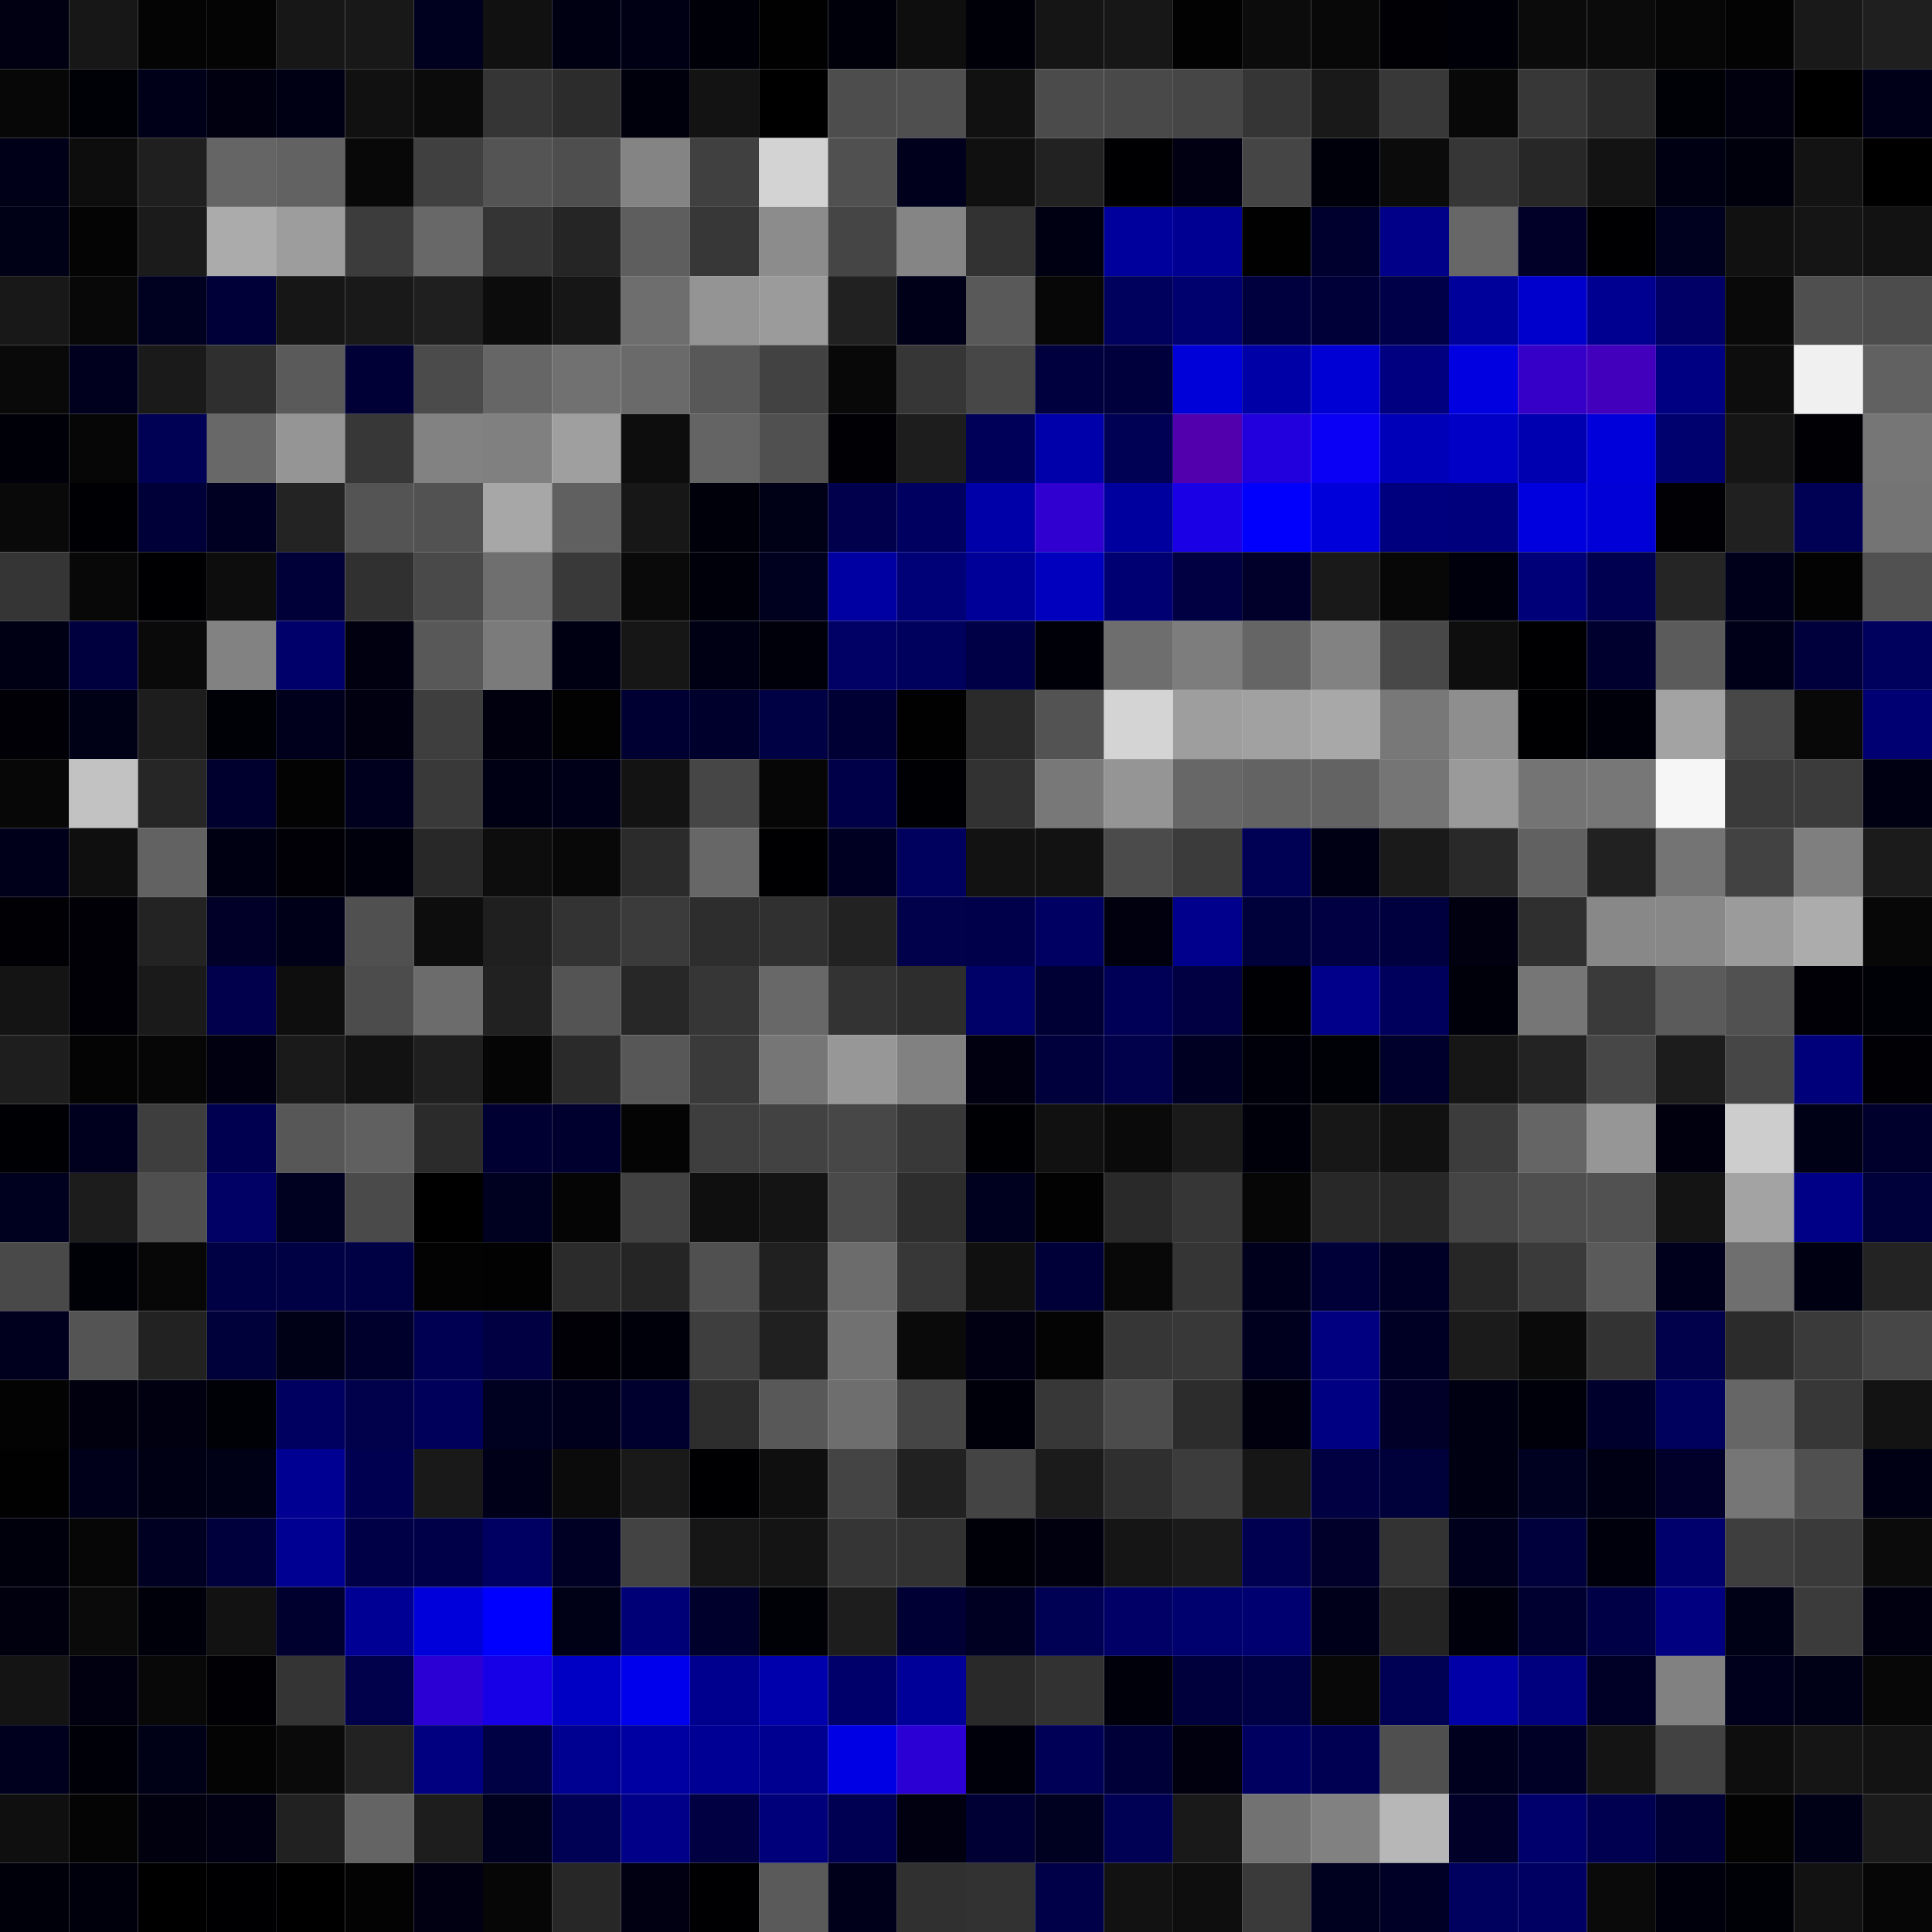 <svg xmlns="http://www.w3.org/2000/svg" width="56" height="56" viewBox="0 0 56 56"><g class="weights_image" id="node-120" stroke="none"><rect x="0" y="0" width="2" height="2" fill="#000012"/><rect x="2" y="0" width="2" height="2" fill="#171717"/><rect x="4" y="0" width="2" height="2" fill="#040404"/><rect x="6" y="0" width="2" height="2" fill="#040404"/><rect x="8" y="0" width="2" height="2" fill="#171717"/><rect x="10" y="0" width="2" height="2" fill="#181818"/><rect x="12" y="0" width="2" height="2" fill="#00001f"/><rect x="14" y="0" width="2" height="2" fill="#111111"/><rect x="16" y="0" width="2" height="2" fill="#000013"/><rect x="18" y="0" width="2" height="2" fill="#000015"/><rect x="20" y="0" width="2" height="2" fill="#000009"/><rect x="22" y="0" width="2" height="2" fill="#010101"/><rect x="24" y="0" width="2" height="2" fill="#00000a"/><rect x="26" y="0" width="2" height="2" fill="#0e0e0e"/><rect x="28" y="0" width="2" height="2" fill="#000009"/><rect x="30" y="0" width="2" height="2" fill="#151515"/><rect x="32" y="0" width="2" height="2" fill="#171717"/><rect x="34" y="0" width="2" height="2" fill="#020202"/><rect x="36" y="0" width="2" height="2" fill="#0c0c0c"/><rect x="38" y="0" width="2" height="2" fill="#080808"/><rect x="40" y="0" width="2" height="2" fill="#000005"/><rect x="42" y="0" width="2" height="2" fill="#000008"/><rect x="44" y="0" width="2" height="2" fill="#0b0b0b"/><rect x="46" y="0" width="2" height="2" fill="#0b0b0b"/><rect x="48" y="0" width="2" height="2" fill="#060606"/><rect x="50" y="0" width="2" height="2" fill="#030303"/><rect x="52" y="0" width="2" height="2" fill="#191919"/><rect x="54" y="0" width="2" height="2" fill="#1f1f1f"/><rect x="0" y="2" width="2" height="2" fill="#070707"/><rect x="2" y="2" width="2" height="2" fill="#000007"/><rect x="4" y="2" width="2" height="2" fill="#000018"/><rect x="6" y="2" width="2" height="2" fill="#000011"/><rect x="8" y="2" width="2" height="2" fill="#000015"/><rect x="10" y="2" width="2" height="2" fill="#111111"/><rect x="12" y="2" width="2" height="2" fill="#0b0b0b"/><rect x="14" y="2" width="2" height="2" fill="#353535"/><rect x="16" y="2" width="2" height="2" fill="#2c2c2c"/><rect x="18" y="2" width="2" height="2" fill="#00000c"/><rect x="20" y="2" width="2" height="2" fill="#131313"/><rect x="22" y="2" width="2" height="2" fill="#000001"/><rect x="24" y="2" width="2" height="2" fill="#4d4d4d"/><rect x="26" y="2" width="2" height="2" fill="#4f4f4f"/><rect x="28" y="2" width="2" height="2" fill="#111111"/><rect x="30" y="2" width="2" height="2" fill="#4b4b4b"/><rect x="32" y="2" width="2" height="2" fill="#494949"/><rect x="34" y="2" width="2" height="2" fill="#464646"/><rect x="36" y="2" width="2" height="2" fill="#353535"/><rect x="38" y="2" width="2" height="2" fill="#191919"/><rect x="40" y="2" width="2" height="2" fill="#383838"/><rect x="42" y="2" width="2" height="2" fill="#080808"/><rect x="44" y="2" width="2" height="2" fill="#373737"/><rect x="46" y="2" width="2" height="2" fill="#2a2a2a"/><rect x="48" y="2" width="2" height="2" fill="#000007"/><rect x="50" y="2" width="2" height="2" fill="#00000e"/><rect x="52" y="2" width="2" height="2" fill="#000000"/><rect x="54" y="2" width="2" height="2" fill="#000018"/><rect x="0" y="4" width="2" height="2" fill="#000019"/><rect x="2" y="4" width="2" height="2" fill="#0d0d0d"/><rect x="4" y="4" width="2" height="2" fill="#1f1f1f"/><rect x="6" y="4" width="2" height="2" fill="#656565"/><rect x="8" y="4" width="2" height="2" fill="#626262"/><rect x="10" y="4" width="2" height="2" fill="#080808"/><rect x="12" y="4" width="2" height="2" fill="#404040"/><rect x="14" y="4" width="2" height="2" fill="#545454"/><rect x="16" y="4" width="2" height="2" fill="#4e4e4e"/><rect x="18" y="4" width="2" height="2" fill="#848484"/><rect x="20" y="4" width="2" height="2" fill="#404040"/><rect x="22" y="4" width="2" height="2" fill="#d3d3d3"/><rect x="24" y="4" width="2" height="2" fill="#505050"/><rect x="26" y="4" width="2" height="2" fill="#00001c"/><rect x="28" y="4" width="2" height="2" fill="#101010"/><rect x="30" y="4" width="2" height="2" fill="#222222"/><rect x="32" y="4" width="2" height="2" fill="#000002"/><rect x="34" y="4" width="2" height="2" fill="#000012"/><rect x="36" y="4" width="2" height="2" fill="#454545"/><rect x="38" y="4" width="2" height="2" fill="#00000b"/><rect x="40" y="4" width="2" height="2" fill="#0b0b0b"/><rect x="42" y="4" width="2" height="2" fill="#363636"/><rect x="44" y="4" width="2" height="2" fill="#272727"/><rect x="46" y="4" width="2" height="2" fill="#131313"/><rect x="48" y="4" width="2" height="2" fill="#000013"/><rect x="50" y="4" width="2" height="2" fill="#00000c"/><rect x="52" y="4" width="2" height="2" fill="#131313"/><rect x="54" y="4" width="2" height="2" fill="#000001"/><rect x="0" y="6" width="2" height="2" fill="#000016"/><rect x="2" y="6" width="2" height="2" fill="#040404"/><rect x="4" y="6" width="2" height="2" fill="#1b1b1b"/><rect x="6" y="6" width="2" height="2" fill="#ababab"/><rect x="8" y="6" width="2" height="2" fill="#9d9d9d"/><rect x="10" y="6" width="2" height="2" fill="#3c3c3c"/><rect x="12" y="6" width="2" height="2" fill="#686868"/><rect x="14" y="6" width="2" height="2" fill="#343434"/><rect x="16" y="6" width="2" height="2" fill="#252525"/><rect x="18" y="6" width="2" height="2" fill="#5e5e5e"/><rect x="20" y="6" width="2" height="2" fill="#373737"/><rect x="22" y="6" width="2" height="2" fill="#8c8c8c"/><rect x="24" y="6" width="2" height="2" fill="#454545"/><rect x="26" y="6" width="2" height="2" fill="#858585"/><rect x="28" y="6" width="2" height="2" fill="#323232"/><rect x="30" y="6" width="2" height="2" fill="#000013"/><rect x="32" y="6" width="2" height="2" fill="#00009c"/><rect x="34" y="6" width="2" height="2" fill="#000093"/><rect x="36" y="6" width="2" height="2" fill="#010101"/><rect x="38" y="6" width="2" height="2" fill="#00002e"/><rect x="40" y="6" width="2" height="2" fill="#000089"/><rect x="42" y="6" width="2" height="2" fill="#676767"/><rect x="44" y="6" width="2" height="2" fill="#000028"/><rect x="46" y="6" width="2" height="2" fill="#000003"/><rect x="48" y="6" width="2" height="2" fill="#00001f"/><rect x="50" y="6" width="2" height="2" fill="#111111"/><rect x="52" y="6" width="2" height="2" fill="#151515"/><rect x="54" y="6" width="2" height="2" fill="#121212"/><rect x="0" y="8" width="2" height="2" fill="#181818"/><rect x="2" y="8" width="2" height="2" fill="#080808"/><rect x="4" y="8" width="2" height="2" fill="#000021"/><rect x="6" y="8" width="2" height="2" fill="#000039"/><rect x="8" y="8" width="2" height="2" fill="#161616"/><rect x="10" y="8" width="2" height="2" fill="#191919"/><rect x="12" y="8" width="2" height="2" fill="#1f1f1f"/><rect x="14" y="8" width="2" height="2" fill="#0c0c0c"/><rect x="16" y="8" width="2" height="2" fill="#161616"/><rect x="18" y="8" width="2" height="2" fill="#6e6e6e"/><rect x="20" y="8" width="2" height="2" fill="#949494"/><rect x="22" y="8" width="2" height="2" fill="#9b9b9b"/><rect x="24" y="8" width="2" height="2" fill="#212121"/><rect x="26" y="8" width="2" height="2" fill="#000019"/><rect x="28" y="8" width="2" height="2" fill="#595959"/><rect x="30" y="8" width="2" height="2" fill="#070707"/><rect x="32" y="8" width="2" height="2" fill="#00005d"/><rect x="34" y="8" width="2" height="2" fill="#00006e"/><rect x="36" y="8" width="2" height="2" fill="#00003f"/><rect x="38" y="8" width="2" height="2" fill="#000038"/><rect x="40" y="8" width="2" height="2" fill="#000048"/><rect x="42" y="8" width="2" height="2" fill="#00009a"/><rect x="44" y="8" width="2" height="2" fill="#0000cd"/><rect x="46" y="8" width="2" height="2" fill="#000090"/><rect x="48" y="8" width="2" height="2" fill="#000067"/><rect x="50" y="8" width="2" height="2" fill="#090909"/><rect x="52" y="8" width="2" height="2" fill="#4f4f4f"/><rect x="54" y="8" width="2" height="2" fill="#4c4c4c"/><rect x="0" y="10" width="2" height="2" fill="#090909"/><rect x="2" y="10" width="2" height="2" fill="#00001e"/><rect x="4" y="10" width="2" height="2" fill="#1a1a1a"/><rect x="6" y="10" width="2" height="2" fill="#2f2f2f"/><rect x="8" y="10" width="2" height="2" fill="#5a5a5a"/><rect x="10" y="10" width="2" height="2" fill="#000036"/><rect x="12" y="10" width="2" height="2" fill="#4b4b4b"/><rect x="14" y="10" width="2" height="2" fill="#666666"/><rect x="16" y="10" width="2" height="2" fill="#717171"/><rect x="18" y="10" width="2" height="2" fill="#6a6a6a"/><rect x="20" y="10" width="2" height="2" fill="#585858"/><rect x="22" y="10" width="2" height="2" fill="#424242"/><rect x="24" y="10" width="2" height="2" fill="#080808"/><rect x="26" y="10" width="2" height="2" fill="#363636"/><rect x="28" y="10" width="2" height="2" fill="#474747"/><rect x="30" y="10" width="2" height="2" fill="#00003e"/><rect x="32" y="10" width="2" height="2" fill="#00003d"/><rect x="34" y="10" width="2" height="2" fill="#0000d9"/><rect x="36" y="10" width="2" height="2" fill="#0000a7"/><rect x="38" y="10" width="2" height="2" fill="#0000d4"/><rect x="40" y="10" width="2" height="2" fill="#000080"/><rect x="42" y="10" width="2" height="2" fill="#0000e0"/><rect x="44" y="10" width="2" height="2" fill="#3700c8"/><rect x="46" y="10" width="2" height="2" fill="#4200bd"/><rect x="48" y="10" width="2" height="2" fill="#000082"/><rect x="50" y="10" width="2" height="2" fill="#0d0d0d"/><rect x="52" y="10" width="2" height="2" fill="#f0f0f0"/><rect x="54" y="10" width="2" height="2" fill="#616161"/><rect x="0" y="12" width="2" height="2" fill="#000008"/><rect x="2" y="12" width="2" height="2" fill="#060606"/><rect x="4" y="12" width="2" height="2" fill="#000054"/><rect x="6" y="12" width="2" height="2" fill="#686868"/><rect x="8" y="12" width="2" height="2" fill="#959595"/><rect x="10" y="12" width="2" height="2" fill="#373737"/><rect x="12" y="12" width="2" height="2" fill="#828282"/><rect x="14" y="12" width="2" height="2" fill="#808080"/><rect x="16" y="12" width="2" height="2" fill="#9f9f9f"/><rect x="18" y="12" width="2" height="2" fill="#0d0d0d"/><rect x="20" y="12" width="2" height="2" fill="#646464"/><rect x="22" y="12" width="2" height="2" fill="#505050"/><rect x="24" y="12" width="2" height="2" fill="#000005"/><rect x="26" y="12" width="2" height="2" fill="#1d1d1d"/><rect x="28" y="12" width="2" height="2" fill="#000058"/><rect x="30" y="12" width="2" height="2" fill="#0000ab"/><rect x="32" y="12" width="2" height="2" fill="#000055"/><rect x="34" y="12" width="2" height="2" fill="#5200ad"/><rect x="36" y="12" width="2" height="2" fill="#2200dd"/><rect x="38" y="12" width="2" height="2" fill="#0a00f5"/><rect x="40" y="12" width="2" height="2" fill="#0000b9"/><rect x="42" y="12" width="2" height="2" fill="#0000c7"/><rect x="44" y="12" width="2" height="2" fill="#0000b1"/><rect x="46" y="12" width="2" height="2" fill="#0000db"/><rect x="48" y="12" width="2" height="2" fill="#00006e"/><rect x="50" y="12" width="2" height="2" fill="#151515"/><rect x="52" y="12" width="2" height="2" fill="#000005"/><rect x="54" y="12" width="2" height="2" fill="#767676"/><rect x="0" y="14" width="2" height="2" fill="#090909"/><rect x="2" y="14" width="2" height="2" fill="#000004"/><rect x="4" y="14" width="2" height="2" fill="#000038"/><rect x="6" y="14" width="2" height="2" fill="#000023"/><rect x="8" y="14" width="2" height="2" fill="#232323"/><rect x="10" y="14" width="2" height="2" fill="#545454"/><rect x="12" y="14" width="2" height="2" fill="#525252"/><rect x="14" y="14" width="2" height="2" fill="#a7a7a7"/><rect x="16" y="14" width="2" height="2" fill="#606060"/><rect x="18" y="14" width="2" height="2" fill="#171717"/><rect x="20" y="14" width="2" height="2" fill="#00000b"/><rect x="22" y="14" width="2" height="2" fill="#000016"/><rect x="24" y="14" width="2" height="2" fill="#00004d"/><rect x="26" y="14" width="2" height="2" fill="#000060"/><rect x="28" y="14" width="2" height="2" fill="#0000a9"/><rect x="30" y="14" width="2" height="2" fill="#2f00d0"/><rect x="32" y="14" width="2" height="2" fill="#00009e"/><rect x="34" y="14" width="2" height="2" fill="#1a00e5"/><rect x="36" y="14" width="2" height="2" fill="#0000fc"/><rect x="38" y="14" width="2" height="2" fill="#0000da"/><rect x="40" y="14" width="2" height="2" fill="#00007f"/><rect x="42" y="14" width="2" height="2" fill="#00007d"/><rect x="44" y="14" width="2" height="2" fill="#0000df"/><rect x="46" y="14" width="2" height="2" fill="#0000d7"/><rect x="48" y="14" width="2" height="2" fill="#000005"/><rect x="50" y="14" width="2" height="2" fill="#202020"/><rect x="52" y="14" width="2" height="2" fill="#000055"/><rect x="54" y="14" width="2" height="2" fill="#747474"/><rect x="0" y="16" width="2" height="2" fill="#353535"/><rect x="2" y="16" width="2" height="2" fill="#080808"/><rect x="4" y="16" width="2" height="2" fill="#000002"/><rect x="6" y="16" width="2" height="2" fill="#0d0d0d"/><rect x="8" y="16" width="2" height="2" fill="#000038"/><rect x="10" y="16" width="2" height="2" fill="#303030"/><rect x="12" y="16" width="2" height="2" fill="#494949"/><rect x="14" y="16" width="2" height="2" fill="#6f6f6f"/><rect x="16" y="16" width="2" height="2" fill="#393939"/><rect x="18" y="16" width="2" height="2" fill="#0a0a0a"/><rect x="20" y="16" width="2" height="2" fill="#00000b"/><rect x="22" y="16" width="2" height="2" fill="#00001f"/><rect x="24" y="16" width="2" height="2" fill="#0000a2"/><rect x="26" y="16" width="2" height="2" fill="#000077"/><rect x="28" y="16" width="2" height="2" fill="#000098"/><rect x="30" y="16" width="2" height="2" fill="#0000be"/><rect x="32" y="16" width="2" height="2" fill="#000073"/><rect x="34" y="16" width="2" height="2" fill="#000042"/><rect x="36" y="16" width="2" height="2" fill="#00002b"/><rect x="38" y="16" width="2" height="2" fill="#191919"/><rect x="40" y="16" width="2" height="2" fill="#070707"/><rect x="42" y="16" width="2" height="2" fill="#00000c"/><rect x="44" y="16" width="2" height="2" fill="#000078"/><rect x="46" y="16" width="2" height="2" fill="#000050"/><rect x="48" y="16" width="2" height="2" fill="#252525"/><rect x="50" y="16" width="2" height="2" fill="#00001a"/><rect x="52" y="16" width="2" height="2" fill="#030303"/><rect x="54" y="16" width="2" height="2" fill="#515151"/><rect x="0" y="18" width="2" height="2" fill="#000015"/><rect x="2" y="18" width="2" height="2" fill="#00003f"/><rect x="4" y="18" width="2" height="2" fill="#0a0a0a"/><rect x="6" y="18" width="2" height="2" fill="#828282"/><rect x="8" y="18" width="2" height="2" fill="#00006a"/><rect x="10" y="18" width="2" height="2" fill="#000010"/><rect x="12" y="18" width="2" height="2" fill="#585858"/><rect x="14" y="18" width="2" height="2" fill="#7b7b7b"/><rect x="16" y="18" width="2" height="2" fill="#000013"/><rect x="18" y="18" width="2" height="2" fill="#161616"/><rect x="20" y="18" width="2" height="2" fill="#000015"/><rect x="22" y="18" width="2" height="2" fill="#00000b"/><rect x="24" y="18" width="2" height="2" fill="#000065"/><rect x="26" y="18" width="2" height="2" fill="#00005d"/><rect x="28" y="18" width="2" height="2" fill="#000046"/><rect x="30" y="18" width="2" height="2" fill="#000008"/><rect x="32" y="18" width="2" height="2" fill="#6e6e6e"/><rect x="34" y="18" width="2" height="2" fill="#7d7d7d"/><rect x="36" y="18" width="2" height="2" fill="#656565"/><rect x="38" y="18" width="2" height="2" fill="#828282"/><rect x="40" y="18" width="2" height="2" fill="#484848"/><rect x="42" y="18" width="2" height="2" fill="#0e0e0e"/><rect x="44" y="18" width="2" height="2" fill="#000003"/><rect x="46" y="18" width="2" height="2" fill="#00002f"/><rect x="48" y="18" width="2" height="2" fill="#5b5b5b"/><rect x="50" y="18" width="2" height="2" fill="#000018"/><rect x="52" y="18" width="2" height="2" fill="#00003d"/><rect x="54" y="18" width="2" height="2" fill="#00005d"/><rect x="0" y="20" width="2" height="2" fill="#000006"/><rect x="2" y="20" width="2" height="2" fill="#000017"/><rect x="4" y="20" width="2" height="2" fill="#1d1d1d"/><rect x="6" y="20" width="2" height="2" fill="#000007"/><rect x="8" y="20" width="2" height="2" fill="#00001d"/><rect x="10" y="20" width="2" height="2" fill="#000010"/><rect x="12" y="20" width="2" height="2" fill="#3e3e3e"/><rect x="14" y="20" width="2" height="2" fill="#00000f"/><rect x="16" y="20" width="2" height="2" fill="#020202"/><rect x="18" y="20" width="2" height="2" fill="#000032"/><rect x="20" y="20" width="2" height="2" fill="#00002c"/><rect x="22" y="20" width="2" height="2" fill="#000044"/><rect x="24" y="20" width="2" height="2" fill="#000034"/><rect x="26" y="20" width="2" height="2" fill="#010101"/><rect x="28" y="20" width="2" height="2" fill="#2a2a2a"/><rect x="30" y="20" width="2" height="2" fill="#535353"/><rect x="32" y="20" width="2" height="2" fill="#d4d4d4"/><rect x="34" y="20" width="2" height="2" fill="#9e9e9e"/><rect x="36" y="20" width="2" height="2" fill="#a1a1a1"/><rect x="38" y="20" width="2" height="2" fill="#a8a8a8"/><rect x="40" y="20" width="2" height="2" fill="#787878"/><rect x="42" y="20" width="2" height="2" fill="#8e8e8e"/><rect x="44" y="20" width="2" height="2" fill="#000003"/><rect x="46" y="20" width="2" height="2" fill="#00000a"/><rect x="48" y="20" width="2" height="2" fill="#a3a3a3"/><rect x="50" y="20" width="2" height="2" fill="#474747"/><rect x="52" y="20" width="2" height="2" fill="#080808"/><rect x="54" y="20" width="2" height="2" fill="#000072"/><rect x="0" y="22" width="2" height="2" fill="#070707"/><rect x="2" y="22" width="2" height="2" fill="#c2c2c2"/><rect x="4" y="22" width="2" height="2" fill="#262626"/><rect x="6" y="22" width="2" height="2" fill="#00002e"/><rect x="8" y="22" width="2" height="2" fill="#030303"/><rect x="10" y="22" width="2" height="2" fill="#00001e"/><rect x="12" y="22" width="2" height="2" fill="#393939"/><rect x="14" y="22" width="2" height="2" fill="#000014"/><rect x="16" y="22" width="2" height="2" fill="#000019"/><rect x="18" y="22" width="2" height="2" fill="#131313"/><rect x="20" y="22" width="2" height="2" fill="#464646"/><rect x="22" y="22" width="2" height="2" fill="#060606"/><rect x="24" y="22" width="2" height="2" fill="#000048"/><rect x="26" y="22" width="2" height="2" fill="#000004"/><rect x="28" y="22" width="2" height="2" fill="#323232"/><rect x="30" y="22" width="2" height="2" fill="#787878"/><rect x="32" y="22" width="2" height="2" fill="#959595"/><rect x="34" y="22" width="2" height="2" fill="#676767"/><rect x="36" y="22" width="2" height="2" fill="#636363"/><rect x="38" y="22" width="2" height="2" fill="#636363"/><rect x="40" y="22" width="2" height="2" fill="#757575"/><rect x="42" y="22" width="2" height="2" fill="#9a9a9a"/><rect x="44" y="22" width="2" height="2" fill="#747474"/><rect x="46" y="22" width="2" height="2" fill="#777777"/><rect x="48" y="22" width="2" height="2" fill="#f6f6f6"/><rect x="50" y="22" width="2" height="2" fill="#3a3a3a"/><rect x="52" y="22" width="2" height="2" fill="#3b3b3b"/><rect x="54" y="22" width="2" height="2" fill="#000013"/><rect x="0" y="24" width="2" height="2" fill="#00001b"/><rect x="2" y="24" width="2" height="2" fill="#0f0f0f"/><rect x="4" y="24" width="2" height="2" fill="#626262"/><rect x="6" y="24" width="2" height="2" fill="#000013"/><rect x="8" y="24" width="2" height="2" fill="#000006"/><rect x="10" y="24" width="2" height="2" fill="#00000d"/><rect x="12" y="24" width="2" height="2" fill="#282828"/><rect x="14" y="24" width="2" height="2" fill="#0d0d0d"/><rect x="16" y="24" width="2" height="2" fill="#080808"/><rect x="18" y="24" width="2" height="2" fill="#2b2b2b"/><rect x="20" y="24" width="2" height="2" fill="#676767"/><rect x="22" y="24" width="2" height="2" fill="#000002"/><rect x="24" y="24" width="2" height="2" fill="#000023"/><rect x="26" y="24" width="2" height="2" fill="#00005e"/><rect x="28" y="24" width="2" height="2" fill="#121212"/><rect x="30" y="24" width="2" height="2" fill="#121212"/><rect x="32" y="24" width="2" height="2" fill="#4b4b4b"/><rect x="34" y="24" width="2" height="2" fill="#3b3b3b"/><rect x="36" y="24" width="2" height="2" fill="#000054"/><rect x="38" y="24" width="2" height="2" fill="#000014"/><rect x="40" y="24" width="2" height="2" fill="#1a1a1a"/><rect x="42" y="24" width="2" height="2" fill="#292929"/><rect x="44" y="24" width="2" height="2" fill="#616161"/><rect x="46" y="24" width="2" height="2" fill="#212121"/><rect x="48" y="24" width="2" height="2" fill="#747474"/><rect x="50" y="24" width="2" height="2" fill="#424242"/><rect x="52" y="24" width="2" height="2" fill="#7f7f7f"/><rect x="54" y="24" width="2" height="2" fill="#1b1b1b"/><rect x="0" y="26" width="2" height="2" fill="#000005"/><rect x="2" y="26" width="2" height="2" fill="#000006"/><rect x="4" y="26" width="2" height="2" fill="#232323"/><rect x="6" y="26" width="2" height="2" fill="#000028"/><rect x="8" y="26" width="2" height="2" fill="#000019"/><rect x="10" y="26" width="2" height="2" fill="#505050"/><rect x="12" y="26" width="2" height="2" fill="#0d0d0d"/><rect x="14" y="26" width="2" height="2" fill="#1f1f1f"/><rect x="16" y="26" width="2" height="2" fill="#333333"/><rect x="18" y="26" width="2" height="2" fill="#3b3b3b"/><rect x="20" y="26" width="2" height="2" fill="#2d2d2d"/><rect x="22" y="26" width="2" height="2" fill="#303030"/><rect x="24" y="26" width="2" height="2" fill="#222222"/><rect x="26" y="26" width="2" height="2" fill="#00004b"/><rect x="28" y="26" width="2" height="2" fill="#00004a"/><rect x="30" y="26" width="2" height="2" fill="#000063"/><rect x="32" y="26" width="2" height="2" fill="#00000e"/><rect x="34" y="26" width="2" height="2" fill="#00008c"/><rect x="36" y="26" width="2" height="2" fill="#00003b"/><rect x="38" y="26" width="2" height="2" fill="#000043"/><rect x="40" y="26" width="2" height="2" fill="#00003f"/><rect x="42" y="26" width="2" height="2" fill="#000010"/><rect x="44" y="26" width="2" height="2" fill="#2f2f2f"/><rect x="46" y="26" width="2" height="2" fill="#888888"/><rect x="48" y="26" width="2" height="2" fill="#888888"/><rect x="50" y="26" width="2" height="2" fill="#9b9b9b"/><rect x="52" y="26" width="2" height="2" fill="#acacac"/><rect x="54" y="26" width="2" height="2" fill="#070707"/><rect x="0" y="28" width="2" height="2" fill="#141414"/><rect x="2" y="28" width="2" height="2" fill="#000006"/><rect x="4" y="28" width="2" height="2" fill="#1a1a1a"/><rect x="6" y="28" width="2" height="2" fill="#00004d"/><rect x="8" y="28" width="2" height="2" fill="#0e0e0e"/><rect x="10" y="28" width="2" height="2" fill="#4c4c4c"/><rect x="12" y="28" width="2" height="2" fill="#6c6c6c"/><rect x="14" y="28" width="2" height="2" fill="#212121"/><rect x="16" y="28" width="2" height="2" fill="#545454"/><rect x="18" y="28" width="2" height="2" fill="#272727"/><rect x="20" y="28" width="2" height="2" fill="#363636"/><rect x="22" y="28" width="2" height="2" fill="#686868"/><rect x="24" y="28" width="2" height="2" fill="#333333"/><rect x="26" y="28" width="2" height="2" fill="#2d2d2d"/><rect x="28" y="28" width="2" height="2" fill="#000069"/><rect x="30" y="28" width="2" height="2" fill="#000035"/><rect x="32" y="28" width="2" height="2" fill="#000057"/><rect x="34" y="28" width="2" height="2" fill="#000043"/><rect x="36" y="28" width="2" height="2" fill="#000004"/><rect x="38" y="28" width="2" height="2" fill="#00008b"/><rect x="40" y="28" width="2" height="2" fill="#00005c"/><rect x="42" y="28" width="2" height="2" fill="#00000a"/><rect x="44" y="28" width="2" height="2" fill="#767676"/><rect x="46" y="28" width="2" height="2" fill="#3a3a3a"/><rect x="48" y="28" width="2" height="2" fill="#5b5b5b"/><rect x="50" y="28" width="2" height="2" fill="#515151"/><rect x="52" y="28" width="2" height="2" fill="#000006"/><rect x="54" y="28" width="2" height="2" fill="#000007"/><rect x="0" y="30" width="2" height="2" fill="#1e1e1e"/><rect x="2" y="30" width="2" height="2" fill="#040404"/><rect x="4" y="30" width="2" height="2" fill="#060606"/><rect x="6" y="30" width="2" height="2" fill="#000010"/><rect x="8" y="30" width="2" height="2" fill="#1a1a1a"/><rect x="10" y="30" width="2" height="2" fill="#121212"/><rect x="12" y="30" width="2" height="2" fill="#1f1f1f"/><rect x="14" y="30" width="2" height="2" fill="#050505"/><rect x="16" y="30" width="2" height="2" fill="#2a2a2a"/><rect x="18" y="30" width="2" height="2" fill="#575757"/><rect x="20" y="30" width="2" height="2" fill="#3a3a3a"/><rect x="22" y="30" width="2" height="2" fill="#767676"/><rect x="24" y="30" width="2" height="2" fill="#979797"/><rect x="26" y="30" width="2" height="2" fill="#818181"/><rect x="28" y="30" width="2" height="2" fill="#000010"/><rect x="30" y="30" width="2" height="2" fill="#00003d"/><rect x="32" y="30" width="2" height="2" fill="#00004b"/><rect x="34" y="30" width="2" height="2" fill="#000023"/><rect x="36" y="30" width="2" height="2" fill="#00000b"/><rect x="38" y="30" width="2" height="2" fill="#000007"/><rect x="40" y="30" width="2" height="2" fill="#00002d"/><rect x="42" y="30" width="2" height="2" fill="#161616"/><rect x="44" y="30" width="2" height="2" fill="#232323"/><rect x="46" y="30" width="2" height="2" fill="#474747"/><rect x="48" y="30" width="2" height="2" fill="#1c1c1c"/><rect x="50" y="30" width="2" height="2" fill="#464646"/><rect x="52" y="30" width="2" height="2" fill="#00007a"/><rect x="54" y="30" width="2" height="2" fill="#000005"/><rect x="0" y="32" width="2" height="2" fill="#000004"/><rect x="2" y="32" width="2" height="2" fill="#00001e"/><rect x="4" y="32" width="2" height="2" fill="#3e3e3e"/><rect x="6" y="32" width="2" height="2" fill="#000051"/><rect x="8" y="32" width="2" height="2" fill="#575757"/><rect x="10" y="32" width="2" height="2" fill="#606060"/><rect x="12" y="32" width="2" height="2" fill="#2b2b2b"/><rect x="14" y="32" width="2" height="2" fill="#000033"/><rect x="16" y="32" width="2" height="2" fill="#00002e"/><rect x="18" y="32" width="2" height="2" fill="#040404"/><rect x="20" y="32" width="2" height="2" fill="#3e3e3e"/><rect x="22" y="32" width="2" height="2" fill="#424242"/><rect x="24" y="32" width="2" height="2" fill="#474747"/><rect x="26" y="32" width="2" height="2" fill="#383838"/><rect x="28" y="32" width="2" height="2" fill="#000004"/><rect x="30" y="32" width="2" height="2" fill="#111111"/><rect x="32" y="32" width="2" height="2" fill="#0a0a0a"/><rect x="34" y="32" width="2" height="2" fill="#1a1a1a"/><rect x="36" y="32" width="2" height="2" fill="#00000b"/><rect x="38" y="32" width="2" height="2" fill="#171717"/><rect x="40" y="32" width="2" height="2" fill="#111111"/><rect x="42" y="32" width="2" height="2" fill="#3c3c3c"/><rect x="44" y="32" width="2" height="2" fill="#656565"/><rect x="46" y="32" width="2" height="2" fill="#969696"/><rect x="48" y="32" width="2" height="2" fill="#00000e"/><rect x="50" y="32" width="2" height="2" fill="#cdcdcd"/><rect x="52" y="32" width="2" height="2" fill="#000016"/><rect x="54" y="32" width="2" height="2" fill="#00002d"/><rect x="0" y="34" width="2" height="2" fill="#00001f"/><rect x="2" y="34" width="2" height="2" fill="#1c1c1c"/><rect x="4" y="34" width="2" height="2" fill="#4f4f4f"/><rect x="6" y="34" width="2" height="2" fill="#000065"/><rect x="8" y="34" width="2" height="2" fill="#000021"/><rect x="10" y="34" width="2" height="2" fill="#4a4a4a"/><rect x="12" y="34" width="2" height="2" fill="#000000"/><rect x="14" y="34" width="2" height="2" fill="#000021"/><rect x="16" y="34" width="2" height="2" fill="#050505"/><rect x="18" y="34" width="2" height="2" fill="#414141"/><rect x="20" y="34" width="2" height="2" fill="#0f0f0f"/><rect x="22" y="34" width="2" height="2" fill="#141414"/><rect x="24" y="34" width="2" height="2" fill="#4a4a4a"/><rect x="26" y="34" width="2" height="2" fill="#2d2d2d"/><rect x="28" y="34" width="2" height="2" fill="#00001f"/><rect x="30" y="34" width="2" height="2" fill="#020202"/><rect x="32" y="34" width="2" height="2" fill="#292929"/><rect x="34" y="34" width="2" height="2" fill="#363636"/><rect x="36" y="34" width="2" height="2" fill="#060606"/><rect x="38" y="34" width="2" height="2" fill="#282828"/><rect x="40" y="34" width="2" height="2" fill="#272727"/><rect x="42" y="34" width="2" height="2" fill="#454545"/><rect x="44" y="34" width="2" height="2" fill="#4f4f4f"/><rect x="46" y="34" width="2" height="2" fill="#515151"/><rect x="48" y="34" width="2" height="2" fill="#141414"/><rect x="50" y="34" width="2" height="2" fill="#a3a3a3"/><rect x="52" y="34" width="2" height="2" fill="#000087"/><rect x="54" y="34" width="2" height="2" fill="#00003b"/><rect x="0" y="36" width="2" height="2" fill="#494949"/><rect x="2" y="36" width="2" height="2" fill="#000007"/><rect x="4" y="36" width="2" height="2" fill="#070707"/><rect x="6" y="36" width="2" height="2" fill="#000045"/><rect x="8" y="36" width="2" height="2" fill="#000044"/><rect x="10" y="36" width="2" height="2" fill="#000045"/><rect x="12" y="36" width="2" height="2" fill="#030303"/><rect x="14" y="36" width="2" height="2" fill="#020202"/><rect x="16" y="36" width="2" height="2" fill="#2b2b2b"/><rect x="18" y="36" width="2" height="2" fill="#252525"/><rect x="20" y="36" width="2" height="2" fill="#505050"/><rect x="22" y="36" width="2" height="2" fill="#202020"/><rect x="24" y="36" width="2" height="2" fill="#6c6c6c"/><rect x="26" y="36" width="2" height="2" fill="#373737"/><rect x="28" y="36" width="2" height="2" fill="#101010"/><rect x="30" y="36" width="2" height="2" fill="#000038"/><rect x="32" y="36" width="2" height="2" fill="#080808"/><rect x="34" y="36" width="2" height="2" fill="#353535"/><rect x="36" y="36" width="2" height="2" fill="#00001c"/><rect x="38" y="36" width="2" height="2" fill="#000039"/><rect x="40" y="36" width="2" height="2" fill="#000027"/><rect x="42" y="36" width="2" height="2" fill="#262626"/><rect x="44" y="36" width="2" height="2" fill="#3a3a3a"/><rect x="46" y="36" width="2" height="2" fill="#5a5a5a"/><rect x="48" y="36" width="2" height="2" fill="#00001c"/><rect x="50" y="36" width="2" height="2" fill="#6f6f6f"/><rect x="52" y="36" width="2" height="2" fill="#000013"/><rect x="54" y="36" width="2" height="2" fill="#232323"/><rect x="0" y="38" width="2" height="2" fill="#00001e"/><rect x="2" y="38" width="2" height="2" fill="#545454"/><rect x="4" y="38" width="2" height="2" fill="#222222"/><rect x="6" y="38" width="2" height="2" fill="#00003a"/><rect x="8" y="38" width="2" height="2" fill="#000017"/><rect x="10" y="38" width="2" height="2" fill="#00002d"/><rect x="12" y="38" width="2" height="2" fill="#000052"/><rect x="14" y="38" width="2" height="2" fill="#000042"/><rect x="16" y="38" width="2" height="2" fill="#000006"/><rect x="18" y="38" width="2" height="2" fill="#00000b"/><rect x="20" y="38" width="2" height="2" fill="#3e3e3e"/><rect x="22" y="38" width="2" height="2" fill="#202020"/><rect x="24" y="38" width="2" height="2" fill="#717171"/><rect x="26" y="38" width="2" height="2" fill="#0a0a0a"/><rect x="28" y="38" width="2" height="2" fill="#000012"/><rect x="30" y="38" width="2" height="2" fill="#040404"/><rect x="32" y="38" width="2" height="2" fill="#363636"/><rect x="34" y="38" width="2" height="2" fill="#383838"/><rect x="36" y="38" width="2" height="2" fill="#00001e"/><rect x="38" y="38" width="2" height="2" fill="#000080"/><rect x="40" y="38" width="2" height="2" fill="#000025"/><rect x="42" y="38" width="2" height="2" fill="#1b1b1b"/><rect x="44" y="38" width="2" height="2" fill="#0a0a0a"/><rect x="46" y="38" width="2" height="2" fill="#333333"/><rect x="48" y="38" width="2" height="2" fill="#00004b"/><rect x="50" y="38" width="2" height="2" fill="#2b2b2b"/><rect x="52" y="38" width="2" height="2" fill="#3a3a3a"/><rect x="54" y="38" width="2" height="2" fill="#474747"/><rect x="0" y="40" width="2" height="2" fill="#030303"/><rect x="2" y="40" width="2" height="2" fill="#00000e"/><rect x="4" y="40" width="2" height="2" fill="#000010"/><rect x="6" y="40" width="2" height="2" fill="#000007"/><rect x="8" y="40" width="2" height="2" fill="#000060"/><rect x="10" y="40" width="2" height="2" fill="#00004b"/><rect x="12" y="40" width="2" height="2" fill="#00005a"/><rect x="14" y="40" width="2" height="2" fill="#000020"/><rect x="16" y="40" width="2" height="2" fill="#00001c"/><rect x="18" y="40" width="2" height="2" fill="#00002f"/><rect x="20" y="40" width="2" height="2" fill="#2d2d2d"/><rect x="22" y="40" width="2" height="2" fill="#585858"/><rect x="24" y="40" width="2" height="2" fill="#6e6e6e"/><rect x="26" y="40" width="2" height="2" fill="#454545"/><rect x="28" y="40" width="2" height="2" fill="#00000a"/><rect x="30" y="40" width="2" height="2" fill="#373737"/><rect x="32" y="40" width="2" height="2" fill="#4c4c4c"/><rect x="34" y="40" width="2" height="2" fill="#2c2c2c"/><rect x="36" y="40" width="2" height="2" fill="#00000f"/><rect x="38" y="40" width="2" height="2" fill="#000083"/><rect x="40" y="40" width="2" height="2" fill="#000029"/><rect x="42" y="40" width="2" height="2" fill="#000013"/><rect x="44" y="40" width="2" height="2" fill="#00000b"/><rect x="46" y="40" width="2" height="2" fill="#00002c"/><rect x="48" y="40" width="2" height="2" fill="#00005d"/><rect x="50" y="40" width="2" height="2" fill="#666666"/><rect x="52" y="40" width="2" height="2" fill="#373737"/><rect x="54" y="40" width="2" height="2" fill="#131313"/><rect x="0" y="42" width="2" height="2" fill="#010101"/><rect x="2" y="42" width="2" height="2" fill="#00001a"/><rect x="4" y="42" width="2" height="2" fill="#000014"/><rect x="6" y="42" width="2" height="2" fill="#000016"/><rect x="8" y="42" width="2" height="2" fill="#000093"/><rect x="10" y="42" width="2" height="2" fill="#000051"/><rect x="12" y="42" width="2" height="2" fill="#191919"/><rect x="14" y="42" width="2" height="2" fill="#000018"/><rect x="16" y="42" width="2" height="2" fill="#0b0b0b"/><rect x="18" y="42" width="2" height="2" fill="#191919"/><rect x="20" y="42" width="2" height="2" fill="#000003"/><rect x="22" y="42" width="2" height="2" fill="#0f0f0f"/><rect x="24" y="42" width="2" height="2" fill="#444444"/><rect x="26" y="42" width="2" height="2" fill="#212121"/><rect x="28" y="42" width="2" height="2" fill="#444444"/><rect x="30" y="42" width="2" height="2" fill="#1b1b1b"/><rect x="32" y="42" width="2" height="2" fill="#2f2f2f"/><rect x="34" y="42" width="2" height="2" fill="#3c3c3c"/><rect x="36" y="42" width="2" height="2" fill="#161616"/><rect x="38" y="42" width="2" height="2" fill="#000042"/><rect x="40" y="42" width="2" height="2" fill="#00003a"/><rect x="42" y="42" width="2" height="2" fill="#000013"/><rect x="44" y="42" width="2" height="2" fill="#000020"/><rect x="46" y="42" width="2" height="2" fill="#000015"/><rect x="48" y="42" width="2" height="2" fill="#00002b"/><rect x="50" y="42" width="2" height="2" fill="#767676"/><rect x="52" y="42" width="2" height="2" fill="#505050"/><rect x="54" y="42" width="2" height="2" fill="#000014"/><rect x="0" y="44" width="2" height="2" fill="#00000d"/><rect x="2" y="44" width="2" height="2" fill="#060606"/><rect x="4" y="44" width="2" height="2" fill="#000023"/><rect x="6" y="44" width="2" height="2" fill="#00003d"/><rect x="8" y="44" width="2" height="2" fill="#000092"/><rect x="10" y="44" width="2" height="2" fill="#000047"/><rect x="12" y="44" width="2" height="2" fill="#000048"/><rect x="14" y="44" width="2" height="2" fill="#000063"/><rect x="16" y="44" width="2" height="2" fill="#000024"/><rect x="18" y="44" width="2" height="2" fill="#434343"/><rect x="20" y="44" width="2" height="2" fill="#161616"/><rect x="22" y="44" width="2" height="2" fill="#141414"/><rect x="24" y="44" width="2" height="2" fill="#353535"/><rect x="26" y="44" width="2" height="2" fill="#323232"/><rect x="28" y="44" width="2" height="2" fill="#000008"/><rect x="30" y="44" width="2" height="2" fill="#00000f"/><rect x="32" y="44" width="2" height="2" fill="#151515"/><rect x="34" y="44" width="2" height="2" fill="#1a1a1a"/><rect x="36" y="44" width="2" height="2" fill="#000051"/><rect x="38" y="44" width="2" height="2" fill="#00002a"/><rect x="40" y="44" width="2" height="2" fill="#333333"/><rect x="42" y="44" width="2" height="2" fill="#00001d"/><rect x="44" y="44" width="2" height="2" fill="#00003d"/><rect x="46" y="44" width="2" height="2" fill="#00000c"/><rect x="48" y="44" width="2" height="2" fill="#00006d"/><rect x="50" y="44" width="2" height="2" fill="#3e3e3e"/><rect x="52" y="44" width="2" height="2" fill="#3a3a3a"/><rect x="54" y="44" width="2" height="2" fill="#0b0b0b"/><rect x="0" y="46" width="2" height="2" fill="#00000f"/><rect x="2" y="46" width="2" height="2" fill="#0a0a0a"/><rect x="4" y="46" width="2" height="2" fill="#00000a"/><rect x="6" y="46" width="2" height="2" fill="#121212"/><rect x="8" y="46" width="2" height="2" fill="#00002e"/><rect x="10" y="46" width="2" height="2" fill="#000095"/><rect x="12" y="46" width="2" height="2" fill="#0000da"/><rect x="14" y="46" width="2" height="2" fill="#0000fe"/><rect x="16" y="46" width="2" height="2" fill="#000016"/><rect x="18" y="46" width="2" height="2" fill="#000076"/><rect x="20" y="46" width="2" height="2" fill="#00002c"/><rect x="22" y="46" width="2" height="2" fill="#000007"/><rect x="24" y="46" width="2" height="2" fill="#1d1d1d"/><rect x="26" y="46" width="2" height="2" fill="#000035"/><rect x="28" y="46" width="2" height="2" fill="#000023"/><rect x="30" y="46" width="2" height="2" fill="#000054"/><rect x="32" y="46" width="2" height="2" fill="#000066"/><rect x="34" y="46" width="2" height="2" fill="#00006f"/><rect x="36" y="46" width="2" height="2" fill="#000070"/><rect x="38" y="46" width="2" height="2" fill="#00001a"/><rect x="40" y="46" width="2" height="2" fill="#232323"/><rect x="42" y="46" width="2" height="2" fill="#00000c"/><rect x="44" y="46" width="2" height="2" fill="#000030"/><rect x="46" y="46" width="2" height="2" fill="#000046"/><rect x="48" y="46" width="2" height="2" fill="#000080"/><rect x="50" y="46" width="2" height="2" fill="#000017"/><rect x="52" y="46" width="2" height="2" fill="#3b3b3b"/><rect x="54" y="46" width="2" height="2" fill="#000011"/><rect x="0" y="48" width="2" height="2" fill="#141414"/><rect x="2" y="48" width="2" height="2" fill="#000011"/><rect x="4" y="48" width="2" height="2" fill="#080808"/><rect x="6" y="48" width="2" height="2" fill="#000005"/><rect x="8" y="48" width="2" height="2" fill="#343434"/><rect x="10" y="48" width="2" height="2" fill="#00004b"/><rect x="12" y="48" width="2" height="2" fill="#2a00d5"/><rect x="14" y="48" width="2" height="2" fill="#1700e8"/><rect x="16" y="48" width="2" height="2" fill="#0000c5"/><rect x="18" y="48" width="2" height="2" fill="#0000ed"/><rect x="20" y="48" width="2" height="2" fill="#00008f"/><rect x="22" y="48" width="2" height="2" fill="#0000ad"/><rect x="24" y="48" width="2" height="2" fill="#00006b"/><rect x="26" y="48" width="2" height="2" fill="#000098"/><rect x="28" y="48" width="2" height="2" fill="#292929"/><rect x="30" y="48" width="2" height="2" fill="#323232"/><rect x="32" y="48" width="2" height="2" fill="#00000b"/><rect x="34" y="48" width="2" height="2" fill="#00003c"/><rect x="36" y="48" width="2" height="2" fill="#000045"/><rect x="38" y="48" width="2" height="2" fill="#080808"/><rect x="40" y="48" width="2" height="2" fill="#000054"/><rect x="42" y="48" width="2" height="2" fill="#0000a6"/><rect x="44" y="48" width="2" height="2" fill="#00007f"/><rect x="46" y="48" width="2" height="2" fill="#000027"/><rect x="48" y="48" width="2" height="2" fill="#818181"/><rect x="50" y="48" width="2" height="2" fill="#00001d"/><rect x="52" y="48" width="2" height="2" fill="#000016"/><rect x="54" y="48" width="2" height="2" fill="#070707"/><rect x="0" y="50" width="2" height="2" fill="#00001e"/><rect x="2" y="50" width="2" height="2" fill="#000009"/><rect x="4" y="50" width="2" height="2" fill="#000016"/><rect x="6" y="50" width="2" height="2" fill="#040404"/><rect x="8" y="50" width="2" height="2" fill="#0a0a0a"/><rect x="10" y="50" width="2" height="2" fill="#222222"/><rect x="12" y="50" width="2" height="2" fill="#000081"/><rect x="14" y="50" width="2" height="2" fill="#000044"/><rect x="16" y="50" width="2" height="2" fill="#000091"/><rect x="18" y="50" width="2" height="2" fill="#0000a2"/><rect x="20" y="50" width="2" height="2" fill="#000094"/><rect x="22" y="50" width="2" height="2" fill="#000090"/><rect x="24" y="50" width="2" height="2" fill="#0000e4"/><rect x="26" y="50" width="2" height="2" fill="#2a00d5"/><rect x="28" y="50" width="2" height="2" fill="#00000a"/><rect x="30" y="50" width="2" height="2" fill="#000056"/><rect x="32" y="50" width="2" height="2" fill="#000038"/><rect x="34" y="50" width="2" height="2" fill="#00000e"/><rect x="36" y="50" width="2" height="2" fill="#000060"/><rect x="38" y="50" width="2" height="2" fill="#000052"/><rect x="40" y="50" width="2" height="2" fill="#4f4f4f"/><rect x="42" y="50" width="2" height="2" fill="#00001e"/><rect x="44" y="50" width="2" height="2" fill="#000026"/><rect x="46" y="50" width="2" height="2" fill="#141414"/><rect x="48" y="50" width="2" height="2" fill="#424242"/><rect x="50" y="50" width="2" height="2" fill="#0e0e0e"/><rect x="52" y="50" width="2" height="2" fill="#151515"/><rect x="54" y="50" width="2" height="2" fill="#131313"/><rect x="0" y="52" width="2" height="2" fill="#0f0f0f"/><rect x="2" y="52" width="2" height="2" fill="#040404"/><rect x="4" y="52" width="2" height="2" fill="#00000e"/><rect x="6" y="52" width="2" height="2" fill="#000012"/><rect x="8" y="52" width="2" height="2" fill="#212121"/><rect x="10" y="52" width="2" height="2" fill="#646464"/><rect x="12" y="52" width="2" height="2" fill="#1d1d1d"/><rect x="14" y="52" width="2" height="2" fill="#00001f"/><rect x="16" y="52" width="2" height="2" fill="#000054"/><rect x="18" y="52" width="2" height="2" fill="#000089"/><rect x="20" y="52" width="2" height="2" fill="#000043"/><rect x="22" y="52" width="2" height="2" fill="#00007b"/><rect x="24" y="52" width="2" height="2" fill="#000053"/><rect x="26" y="52" width="2" height="2" fill="#000010"/><rect x="28" y="52" width="2" height="2" fill="#000034"/><rect x="30" y="52" width="2" height="2" fill="#000020"/><rect x="32" y="52" width="2" height="2" fill="#000054"/><rect x="34" y="52" width="2" height="2" fill="#191919"/><rect x="36" y="52" width="2" height="2" fill="#727272"/><rect x="38" y="52" width="2" height="2" fill="#818181"/><rect x="40" y="52" width="2" height="2" fill="#b7b7b7"/><rect x="42" y="52" width="2" height="2" fill="#000029"/><rect x="44" y="52" width="2" height="2" fill="#00006c"/><rect x="46" y="52" width="2" height="2" fill="#000050"/><rect x="48" y="52" width="2" height="2" fill="#000037"/><rect x="50" y="52" width="2" height="2" fill="#030303"/><rect x="52" y="52" width="2" height="2" fill="#000017"/><rect x="54" y="52" width="2" height="2" fill="#1b1b1b"/><rect x="0" y="54" width="2" height="2" fill="#00000b"/><rect x="2" y="54" width="2" height="2" fill="#00000d"/><rect x="4" y="54" width="2" height="2" fill="#000000"/><rect x="6" y="54" width="2" height="2" fill="#000002"/><rect x="8" y="54" width="2" height="2" fill="#000000"/><rect x="10" y="54" width="2" height="2" fill="#030303"/><rect x="12" y="54" width="2" height="2" fill="#000012"/><rect x="14" y="54" width="2" height="2" fill="#060606"/><rect x="16" y="54" width="2" height="2" fill="#272727"/><rect x="18" y="54" width="2" height="2" fill="#000012"/><rect x="20" y="54" width="2" height="2" fill="#000003"/><rect x="22" y="54" width="2" height="2" fill="#5a5a5a"/><rect x="24" y="54" width="2" height="2" fill="#00001a"/><rect x="26" y="54" width="2" height="2" fill="#303030"/><rect x="28" y="54" width="2" height="2" fill="#323232"/><rect x="30" y="54" width="2" height="2" fill="#000048"/><rect x="32" y="54" width="2" height="2" fill="#121212"/><rect x="34" y="54" width="2" height="2" fill="#0e0e0e"/><rect x="36" y="54" width="2" height="2" fill="#3a3a3a"/><rect x="38" y="54" width="2" height="2" fill="#00001f"/><rect x="40" y="54" width="2" height="2" fill="#000027"/><rect x="42" y="54" width="2" height="2" fill="#00005f"/><rect x="44" y="54" width="2" height="2" fill="#000063"/><rect x="46" y="54" width="2" height="2" fill="#0a0a0a"/><rect x="48" y="54" width="2" height="2" fill="#00000c"/><rect x="50" y="54" width="2" height="2" fill="#000007"/><rect x="52" y="54" width="2" height="2" fill="#121212"/><rect x="54" y="54" width="2" height="2" fill="#060606"/></g></svg>